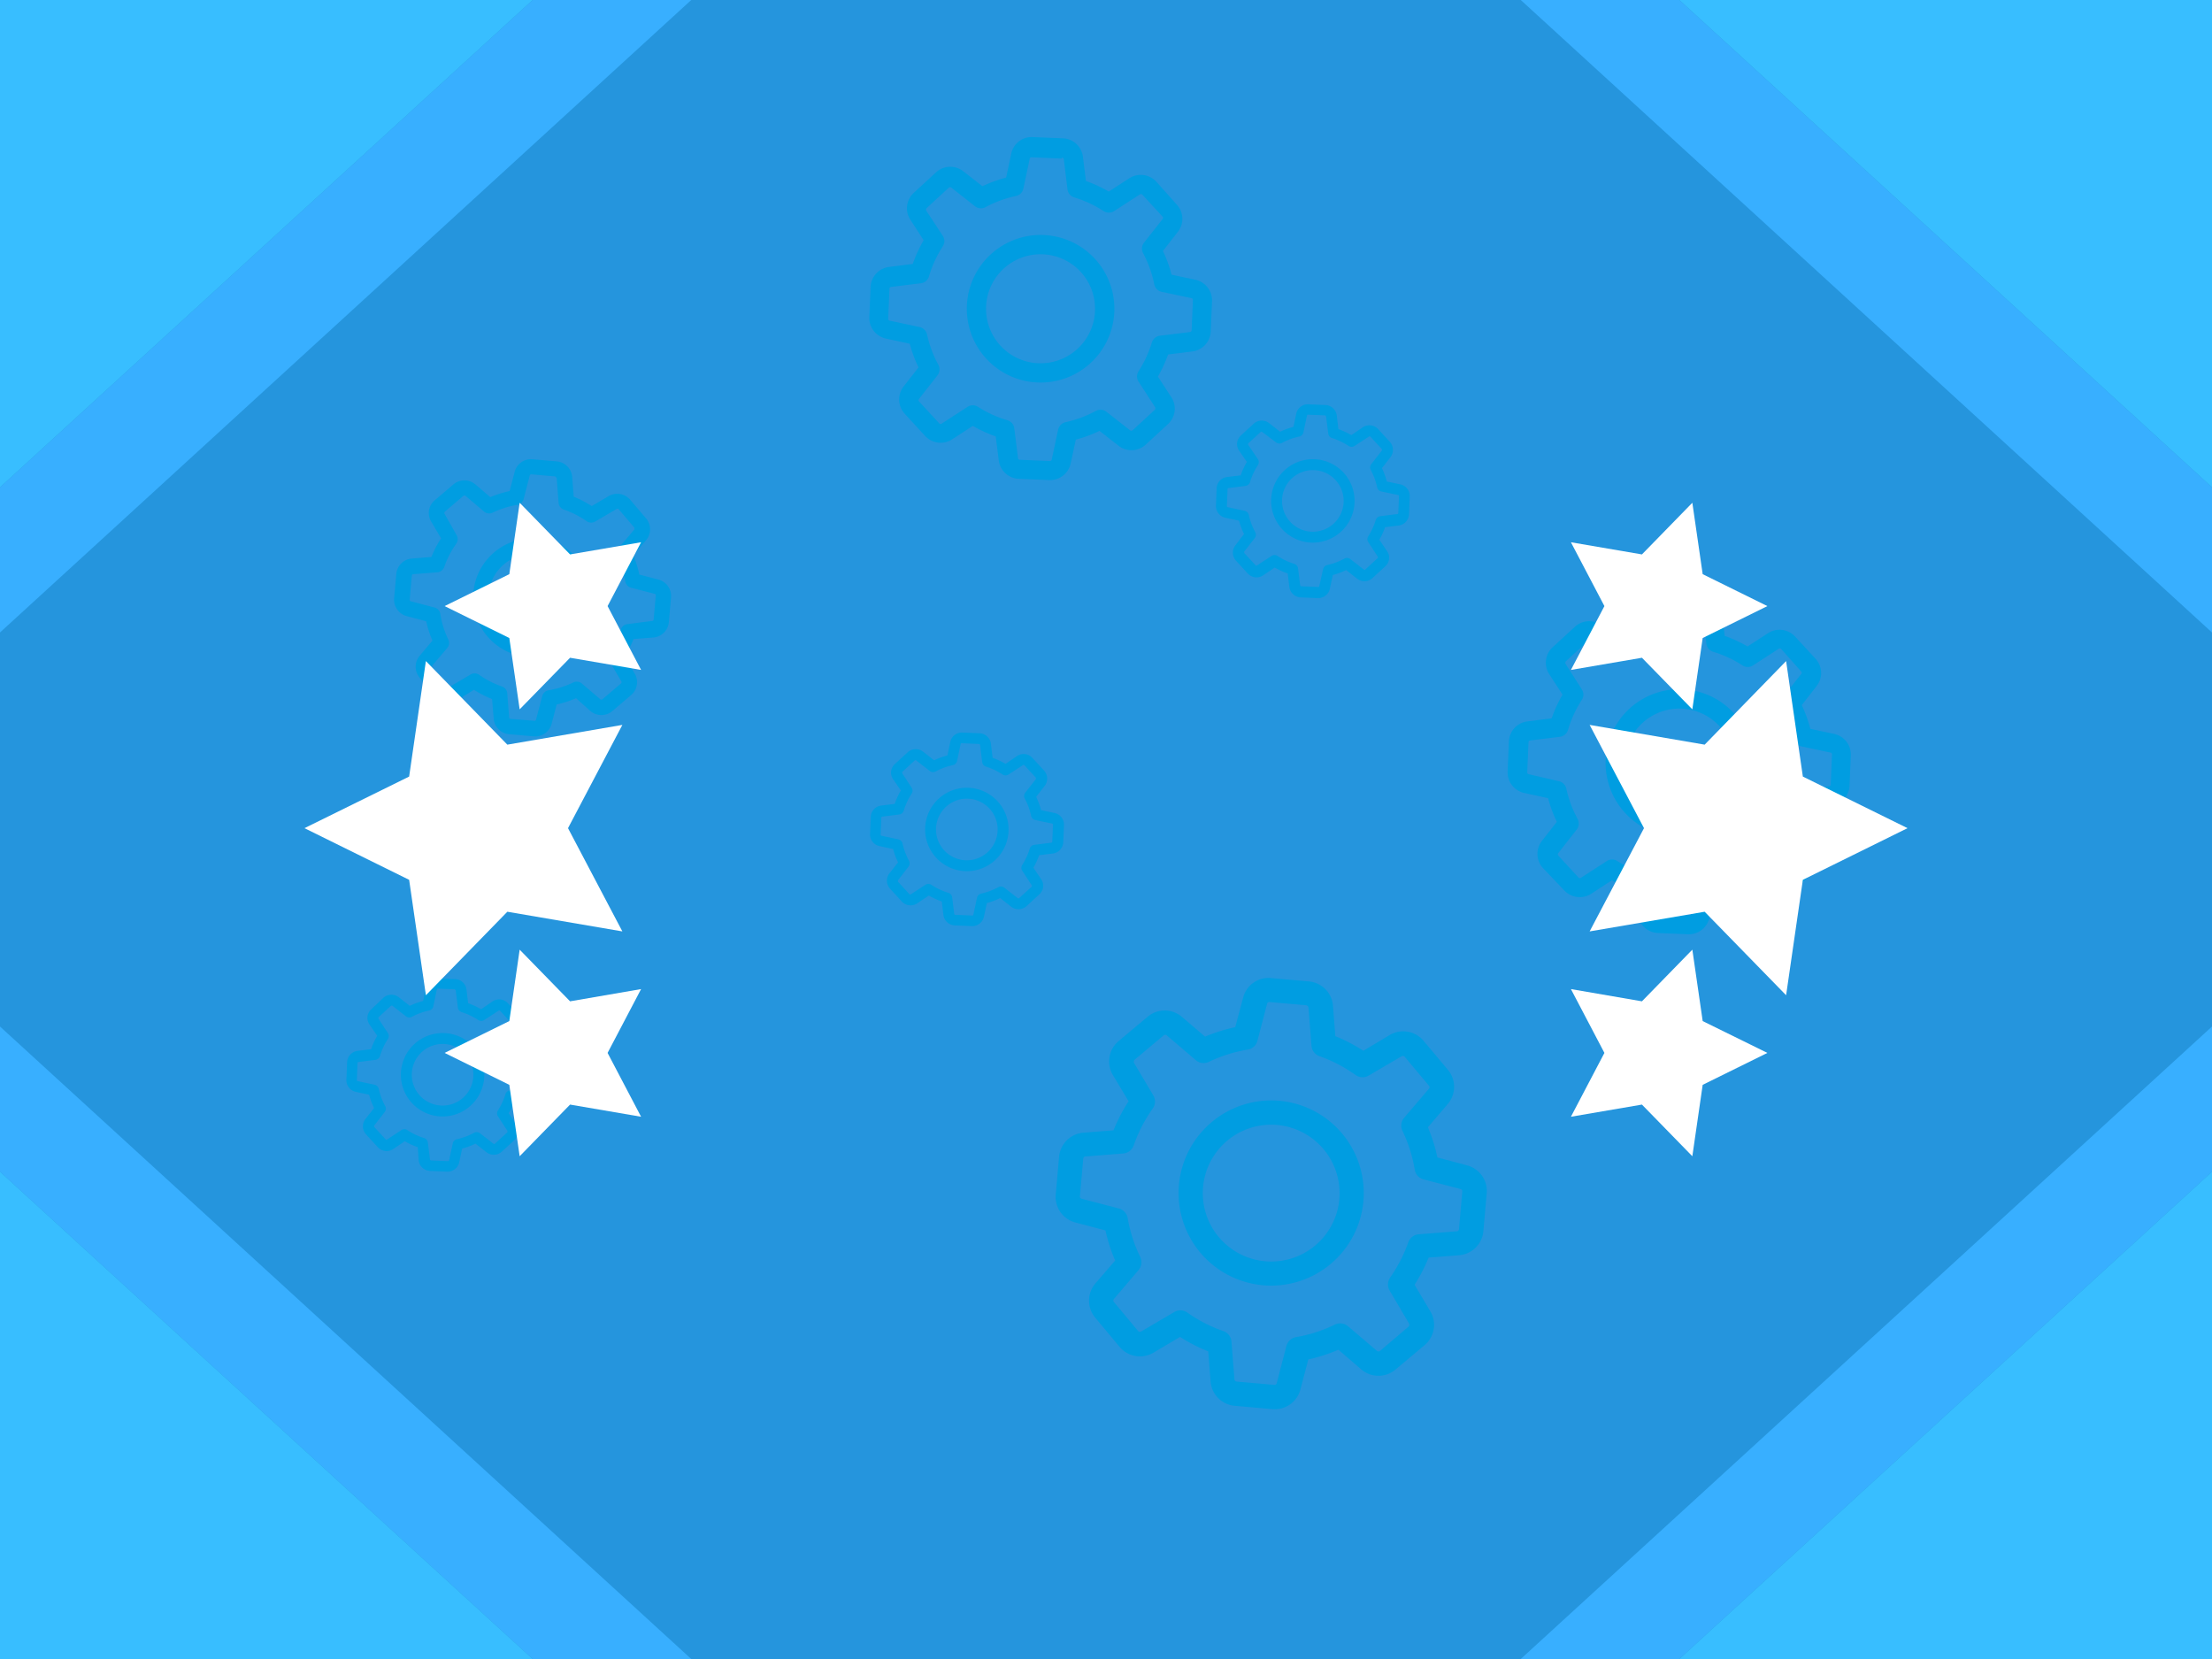 <svg xmlns="http://www.w3.org/2000/svg" viewBox="0 0 280 210"><defs><style>.cls-1{fill:#2595dd;}.cls-2{fill:#38afff;}.cls-3{fill:#38beff;}.cls-4{fill:#009de1;}.cls-5{fill:#fff;}</style></defs><title>background_image_24</title><g id="Layer_2" data-name="Layer 2"><g id="Layer_1-2" data-name="Layer 1"><rect class="cls-1" width="280" height="210"/><polygon class="cls-2" points="87.5 0 0 80.06 0 61.68 67.42 0 87.5 0"/><polygon class="cls-2" points="87.5 210 0 129.94 0 148.32 67.42 210 87.5 210"/><polygon class="cls-2" points="192.5 0 280 80.06 280 61.68 212.58 0 192.5 0"/><polygon class="cls-2" points="192.5 210 280 129.94 280 148.32 212.58 210 192.5 210"/><polygon class="cls-3" points="67.42 0 0 0 0 61.68 67.42 0"/><polygon class="cls-3" points="67.42 210 0 210 0 148.32 67.42 210"/><polygon class="cls-3" points="212.58 0 280 0 280 61.68 212.58 0"/><polygon class="cls-3" points="212.58 210 280 210 280 148.32 212.58 210"/><path class="cls-4" d="M65.14,59.76l-.63,2.4a13.82,13.82,0,0,0-2.45.77l-1.88-1.61a2.15,2.15,0,0,0-2.79,0l-2.35,2a2.14,2.14,0,0,0-.76,1.46A2.12,2.12,0,0,0,54.57,66l1.26,2.14a13.68,13.68,0,0,0-1.22,2.36l-2.45.2a2.15,2.15,0,0,0-2,2l-.27,3.06A2.15,2.15,0,0,0,51.52,78l2.43.64a13.48,13.48,0,0,0,.79,2.45L53.13,83a2.15,2.15,0,0,0,0,2.79l2,2.36a2.16,2.16,0,0,0,2.74.47L60,87.32a13.5,13.5,0,0,0,2.29,1.17l.2,2.45a2.15,2.15,0,0,0,2,2l3.06.27a2.15,2.15,0,0,0,2.28-1.61l.64-2.43a13.48,13.48,0,0,0,2.45-.79L74.73,90a2.15,2.15,0,0,0,2.79,0l2.35-2a2.14,2.14,0,0,0,.76-1.46,2.12,2.12,0,0,0-.29-1.28L79.06,83.1a13.78,13.78,0,0,0,1.14-2.21l2.47-.19a2.15,2.15,0,0,0,2-2l.27-3.06a2.15,2.15,0,0,0-1.61-2.28l-2.4-.63a13.82,13.82,0,0,0-.77-2.45l1.61-1.88a2.14,2.14,0,0,0,.51-1.21h0a2.14,2.14,0,0,0-.5-1.57l-2-2.35a2.16,2.16,0,0,0-2.74-.47l-2.14,1.26a13.72,13.72,0,0,0-2.28-1.19l-.19-2.47a2.15,2.15,0,0,0-2-2l-3.06-.27A2.13,2.13,0,0,0,65.14,59.76Zm5.16.62a.19.19,0,0,1,.17.18l.24,3.09a1,1,0,0,0,.65.85A11.66,11.66,0,0,1,74.3,66a1,1,0,0,0,1.07,0l2.68-1.57a.2.2,0,0,1,.24,0l2,2.35a.19.19,0,0,1,0,.14.18.18,0,0,1,0,.11l-2,2.36a1,1,0,0,0-.14,1.06,11.66,11.66,0,0,1,1,3.15,1,1,0,0,0,.72.79l3,.78a.19.19,0,0,1,.14.2l-.27,3.06a.19.19,0,0,1-.18.17L79.45,79a1,1,0,0,0-.85.65,12.11,12.11,0,0,1-1.48,2.87,1,1,0,0,0-.17.48,1,1,0,0,0,.13.58l1.59,2.7a.22.22,0,0,1,0,.11.2.2,0,0,1-.07.13l-2.35,2a.2.2,0,0,1-.25,0l-2.35-2a1,1,0,0,0-1.07-.14,11.55,11.55,0,0,1-3.15,1,1,1,0,0,0-.79.72l-.79,3a.19.19,0,0,1-.2.14L64.62,91a.19.19,0,0,1-.17-.18l-.24-3.07a1,1,0,0,0-.66-.85,11.65,11.65,0,0,1-2.94-1.51,1,1,0,0,0-1.06,0l-2.7,1.59a.2.2,0,0,1-.24,0l-2-2.35a.19.19,0,0,1,0-.14.18.18,0,0,1,0-.11l2-2.35a1,1,0,0,0,.14-1.07,11.55,11.55,0,0,1-1-3.15A1,1,0,0,0,55,76.9l-3-.79a.19.19,0,0,1-.14-.2l.27-3.06a.19.19,0,0,1,.18-.17l3.07-.24a1,1,0,0,0,.85-.66,11.83,11.83,0,0,1,1.55-3,1,1,0,0,0,0-1.07L56.25,65a.22.22,0,0,1,0-.11.2.2,0,0,1,.07-.13l2.35-2a.2.2,0,0,1,.25,0l2.36,2a1,1,0,0,0,1.06.14,11.66,11.66,0,0,1,3.15-1,1,1,0,0,0,.79-.72l.78-3a.19.19,0,0,1,.2-.14l3.06.27Z"/><path class="cls-4" d="M59.92,75a7.53,7.53,0,1,0,8.15-6.84A7.53,7.53,0,0,0,59.92,75Zm13,1.14a5.56,5.56,0,1,1-5.05-6A5.56,5.56,0,0,1,73,76.16Z"/><path class="cls-4" d="M157.36,126.28l-1,3.74a21.53,21.53,0,0,0-3.82,1.2l-2.94-2.51a3.35,3.35,0,0,0-4.34,0l-3.66,3.07a3.33,3.33,0,0,0-1.19,2.28,3.3,3.3,0,0,0,.45,2l2,3.34a21.31,21.31,0,0,0-1.91,3.68l-3.81.3a3.35,3.35,0,0,0-3.08,3.06l-.42,4.76a3.35,3.35,0,0,0,2.5,3.55l3.79,1a21,21,0,0,0,1.23,3.81l-2.51,2.91a3.35,3.35,0,0,0,0,4.34l3.07,3.68a3.36,3.36,0,0,0,4.28.74l3.37-2a21,21,0,0,0,3.57,1.83l.3,3.81a3.35,3.35,0,0,0,3.06,3.08l4.76.42a3.35,3.35,0,0,0,3.55-2.5l1-3.79a21,21,0,0,0,3.81-1.23l2.9,2.5a3.35,3.35,0,0,0,4.34,0l3.66-3.07a3.33,3.33,0,0,0,1.19-2.28,3.3,3.3,0,0,0-.45-2l-2-3.37a21.47,21.47,0,0,0,1.78-3.44l3.85-.3a3.35,3.35,0,0,0,3.08-3.06l.42-4.77a3.35,3.35,0,0,0-2.5-3.55l-3.74-1a21.53,21.53,0,0,0-1.2-3.82l2.51-2.94a3.33,3.33,0,0,0,.79-1.89h0a3.33,3.33,0,0,0-.78-2.45l-3.07-3.66a3.36,3.36,0,0,0-4.28-.74l-3.34,2a21.38,21.38,0,0,0-3.55-1.85l-.3-3.85a3.35,3.35,0,0,0-3.06-3.08l-4.76-.42A3.31,3.31,0,0,0,157.36,126.28Zm8,1a.29.29,0,0,1,.27.27l.38,4.82a1.52,1.52,0,0,0,1,1.32,18.17,18.17,0,0,1,4.57,2.38,1.53,1.53,0,0,0,1.67.08l4.18-2.45a.31.31,0,0,1,.38.07l3.07,3.66a.29.29,0,0,1,.07.22.28.28,0,0,1-.07.16l-3.14,3.68a1.53,1.53,0,0,0-.21,1.66,18.17,18.17,0,0,1,1.55,4.91,1.51,1.51,0,0,0,1.12,1.23l4.68,1.22a.29.29,0,0,1,.22.32l-.42,4.76a.29.29,0,0,1-.27.27l-4.82.38a1.52,1.52,0,0,0-1.32,1,18.87,18.87,0,0,1-2.3,4.47,1.57,1.57,0,0,0-.27.75,1.49,1.49,0,0,0,.21.91l2.47,4.2a.34.34,0,0,1,0,.17.3.3,0,0,1-.11.21L174.69,171a.31.31,0,0,1-.39,0l-3.66-3.12a1.55,1.55,0,0,0-1.67-.21,18,18,0,0,1-4.9,1.58,1.55,1.55,0,0,0-1.23,1.12l-1.23,4.71a.29.29,0,0,1-.32.22l-4.76-.42a.29.29,0,0,1-.27-.27l-.38-4.78a1.53,1.53,0,0,0-1-1.33,18.15,18.15,0,0,1-4.58-2.35,1.52,1.52,0,0,0-1.66-.07l-4.2,2.47a.31.31,0,0,1-.38-.07L141,164.81a.29.29,0,0,1-.07-.22.28.28,0,0,1,.07-.16l3.12-3.66a1.55,1.55,0,0,0,.21-1.67,18,18,0,0,1-1.58-4.9,1.55,1.55,0,0,0-1.12-1.23l-4.71-1.23a.29.29,0,0,1-.22-.32l.42-4.76a.29.29,0,0,1,.27-.27l4.78-.38a1.53,1.53,0,0,0,1.33-1,18.42,18.42,0,0,1,2.41-4.68,1.53,1.53,0,0,0,.08-1.67l-2.46-4.15a.34.34,0,0,1,0-.17.3.3,0,0,1,.11-.21l3.66-3.07a.31.31,0,0,1,.39,0l3.68,3.14a1.53,1.53,0,0,0,1.66.21,18.17,18.17,0,0,1,4.91-1.55,1.51,1.51,0,0,0,1.23-1.12l1.22-4.68a.29.29,0,0,1,.32-.22l4.76.42Z"/><path class="cls-4" d="M149.23,150a11.72,11.72,0,1,0,12.7-10.66A11.73,11.73,0,0,0,149.23,150Zm20.31,1.78a8.66,8.66,0,1,1-7.87-9.38A8.67,8.67,0,0,1,169.53,151.82Z"/><path class="cls-4" d="M128,19.48l-.64,3a17.15,17.15,0,0,0-3,1.09l-2.43-1.89a2.66,2.66,0,0,0-3.45.14l-2.8,2.58a2.65,2.65,0,0,0-.87,1.85,2.63,2.63,0,0,0,.43,1.57l1.68,2.59a17,17,0,0,0-1.38,3l-3,.38a2.67,2.67,0,0,0-2.34,2.54l-.16,3.8a2.67,2.67,0,0,0,2.12,2.73l3,.65a16.72,16.72,0,0,0,1.11,3l-1.89,2.41a2.67,2.67,0,0,0,.14,3.45l2.58,2.81a2.68,2.68,0,0,0,3.43.43l2.61-1.7a16.75,16.75,0,0,0,2.9,1.33l.38,3A2.67,2.67,0,0,0,129,60.61l3.8.16a2.67,2.67,0,0,0,2.73-2.12l.65-3a16.72,16.72,0,0,0,3-1.11l2.4,1.88a2.66,2.66,0,0,0,3.45-.14l2.8-2.58a2.65,2.65,0,0,0,.87-1.85,2.63,2.63,0,0,0-.43-1.57l-1.7-2.61a17.1,17.1,0,0,0,1.29-2.8l3.06-.38a2.67,2.67,0,0,0,2.34-2.54l.16-3.81a2.67,2.67,0,0,0-2.12-2.73l-3-.64a17.15,17.15,0,0,0-1.09-3l1.89-2.43a2.65,2.65,0,0,0,.56-1.53h0a2.65,2.65,0,0,0-.71-1.92L146.37,23a2.68,2.68,0,0,0-3.43-.43l-2.59,1.68a17,17,0,0,0-2.89-1.34l-.38-3.06a2.67,2.67,0,0,0-2.54-2.34l-3.8-.16A2.64,2.64,0,0,0,128,19.48Zm6.43.48a.23.23,0,0,1,.23.21l.47,3.82a1.21,1.21,0,0,0,.85,1,14.47,14.47,0,0,1,3.72,1.73,1.22,1.22,0,0,0,1.33,0l3.24-2.1a.25.25,0,0,1,.31,0l2.58,2.8a.23.23,0,0,1,.06.17.22.22,0,0,1-.05.13l-2.36,3a1.22,1.22,0,0,0-.11,1.33A14.47,14.47,0,0,1,146.11,36a1.2,1.2,0,0,0,.94.94l3.77.8A.23.23,0,0,1,151,38l-.16,3.8a.23.23,0,0,1-.21.23l-3.82.47a1.21,1.21,0,0,0-1,.85A15,15,0,0,1,144.12,47a1.25,1.25,0,0,0-.19.61,1.19,1.19,0,0,0,.2.71l2.11,3.26a.27.27,0,0,1,0,.14.24.24,0,0,1-.08.17l-2.8,2.58a.25.25,0,0,1-.31,0l-3-2.35a1.24,1.24,0,0,0-1.33-.11,14.33,14.33,0,0,1-3.84,1.43,1.24,1.24,0,0,0-.94.94l-.81,3.79a.23.23,0,0,1-.24.19l-3.8-.16a.23.23,0,0,1-.23-.21l-.47-3.79a1.22,1.22,0,0,0-.86-1,14.45,14.45,0,0,1-3.73-1.7,1.21,1.21,0,0,0-1.32,0l-3.26,2.11a.25.25,0,0,1-.31,0l-2.58-2.8a.23.23,0,0,1-.06-.17.22.22,0,0,1,.05-.13l2.35-3a1.24,1.24,0,0,0,.11-1.33,14.33,14.33,0,0,1-1.43-3.84,1.24,1.24,0,0,0-.94-.94l-3.79-.81a.23.23,0,0,1-.19-.24l.16-3.8a.23.23,0,0,1,.21-.23l3.79-.47a1.22,1.22,0,0,0,1-.86,14.67,14.67,0,0,1,1.75-3.81,1.22,1.22,0,0,0,0-1.33l-2.11-3.21a.27.27,0,0,1,0-.14.24.24,0,0,1,.08-.17l2.8-2.58a.25.25,0,0,1,.31,0l3,2.36a1.22,1.22,0,0,0,1.33.11,14.47,14.47,0,0,1,3.85-1.41,1.2,1.2,0,0,0,.94-.94l.8-3.77a.23.23,0,0,1,.24-.19l3.8.16Z"/><path class="cls-4" d="M122.39,38.68a9.34,9.34,0,1,0,9.72-8.93A9.34,9.34,0,0,0,122.39,38.68Zm16.22.69a6.9,6.9,0,1,1-6.6-7.18A6.9,6.9,0,0,1,138.61,39.36Z"/><path class="cls-4" d="M208.87,77l-.64,3a17.15,17.15,0,0,0-3,1.09l-2.43-1.89a2.66,2.66,0,0,0-3.45.14l-2.8,2.58a2.65,2.65,0,0,0-.87,1.85,2.63,2.63,0,0,0,.43,1.57l1.68,2.59a17,17,0,0,0-1.38,3l-3,.38A2.67,2.67,0,0,0,191,93.85l-.16,3.8a2.67,2.67,0,0,0,2.12,2.73l3,.65a16.72,16.72,0,0,0,1.11,3l-1.89,2.41a2.67,2.67,0,0,0,.14,3.45L198,112.7a2.68,2.68,0,0,0,3.43.43l2.61-1.7a16.75,16.75,0,0,0,2.9,1.33l.38,3a2.67,2.67,0,0,0,2.54,2.34l3.8.16a2.67,2.67,0,0,0,2.73-2.12l.65-3a16.72,16.72,0,0,0,3-1.11l2.4,1.88a2.66,2.66,0,0,0,3.45-.14l2.8-2.58a2.65,2.65,0,0,0,.87-1.85,2.63,2.63,0,0,0-.43-1.57l-1.7-2.61a17.1,17.1,0,0,0,1.29-2.8l3.06-.38a2.67,2.67,0,0,0,2.34-2.54l.16-3.81a2.67,2.67,0,0,0-2.12-2.73l-3-.64a17.15,17.15,0,0,0-1.09-3l1.89-2.43a2.65,2.65,0,0,0,.56-1.53h0a2.65,2.65,0,0,0-.71-1.92l-2.58-2.8a2.68,2.68,0,0,0-3.43-.43l-2.59,1.68a17,17,0,0,0-2.89-1.34l-.38-3.06a2.67,2.67,0,0,0-2.54-2.34l-3.8-.16A2.64,2.64,0,0,0,208.87,77Zm6.43.48a.23.23,0,0,1,.23.21L216,81.5a1.21,1.21,0,0,0,.85,1,14.47,14.47,0,0,1,3.72,1.73,1.22,1.22,0,0,0,1.33,0l3.24-2.1a.25.25,0,0,1,.31,0L228,85a.23.23,0,0,1,.06.17.22.22,0,0,1-.05.13l-2.36,3a1.22,1.22,0,0,0-.11,1.33A14.47,14.47,0,0,1,227,93.52a1.2,1.2,0,0,0,.94.94l3.77.8a.23.23,0,0,1,.19.24l-.16,3.8a.23.23,0,0,1-.21.23l-3.82.47a1.21,1.21,0,0,0-1,.85,15,15,0,0,1-1.67,3.64,1.25,1.25,0,0,0-.19.61,1.19,1.19,0,0,0,.2.71l2.11,3.26a.27.27,0,0,1,0,.14.24.24,0,0,1-.08.17l-2.8,2.58a.25.25,0,0,1-.31,0l-3-2.35a1.24,1.24,0,0,0-1.33-.11,14.33,14.33,0,0,1-3.84,1.43,1.24,1.24,0,0,0-.94.94l-.81,3.79a.23.23,0,0,1-.24.19l-3.8-.16a.23.23,0,0,1-.23-.21l-.47-3.79a1.22,1.22,0,0,0-.86-1,14.45,14.45,0,0,1-3.73-1.7,1.21,1.21,0,0,0-1.32,0l-3.26,2.11a.25.25,0,0,1-.31,0l-2.58-2.8a.23.23,0,0,1-.06-.17.22.22,0,0,1,.05-.13l2.35-3a1.24,1.24,0,0,0,.11-1.33,14.33,14.33,0,0,1-1.43-3.84,1.24,1.24,0,0,0-.94-.94L193.51,98a.23.23,0,0,1-.19-.24l.16-3.8a.23.23,0,0,1,.21-.23l3.79-.47a1.22,1.22,0,0,0,1-.86,14.67,14.67,0,0,1,1.75-3.81,1.22,1.22,0,0,0,0-1.33L198.15,84a.27.27,0,0,1,0-.14.24.24,0,0,1,.08-.17l2.8-2.58a.25.25,0,0,1,.31,0l3,2.36a1.22,1.22,0,0,0,1.33.11,14.47,14.47,0,0,1,3.85-1.41,1.2,1.2,0,0,0,.94-.94l.8-3.77a.23.23,0,0,1,.24-.19l3.8.16Z"/><path class="cls-4" d="M203.25,96.19A9.34,9.34,0,1,0,213,87.25,9.34,9.34,0,0,0,203.25,96.19Zm16.22.69a6.9,6.9,0,1,1-6.6-7.18A6.9,6.9,0,0,1,219.47,96.87Z"/><path class="cls-4" d="M164.09,52.33l-.36,1.7a9.7,9.7,0,0,0-1.69.62l-1.37-1.07a1.51,1.51,0,0,0-2,.08l-1.59,1.46a1.5,1.5,0,0,0-.49,1,1.48,1.48,0,0,0,.24.89l1,1.46a9.6,9.6,0,0,0-.78,1.7l-1.71.21A1.51,1.51,0,0,0,154,61.86L153.92,64a1.51,1.51,0,0,0,1.2,1.54l1.72.37a9.46,9.46,0,0,0,.63,1.69L156.4,69a1.51,1.51,0,0,0,.08,2l1.46,1.59a1.51,1.51,0,0,0,1.94.25l1.48-1a9.47,9.47,0,0,0,1.64.75l.21,1.71a1.51,1.51,0,0,0,1.44,1.32l2.15.09a1.51,1.51,0,0,0,1.54-1.2l.37-1.72a9.46,9.46,0,0,0,1.69-.63l1.36,1.07a1.51,1.51,0,0,0,2-.08l1.59-1.46a1.5,1.5,0,0,0,.49-1,1.48,1.48,0,0,0-.24-.89l-1-1.48a9.67,9.67,0,0,0,.73-1.59l1.73-.21A1.51,1.51,0,0,0,178.36,65l.09-2.15a1.51,1.51,0,0,0-1.2-1.54l-1.7-.36a9.7,9.7,0,0,0-.62-1.69L176,57.88a1.5,1.5,0,0,0,.32-.87h0a1.5,1.5,0,0,0-.4-1.09l-1.46-1.59a1.51,1.51,0,0,0-1.94-.25l-1.46,1a9.63,9.63,0,0,0-1.64-.76l-.21-1.73a1.51,1.51,0,0,0-1.44-1.32l-2.15-.09A1.49,1.49,0,0,0,164.09,52.33Zm3.64.27a.13.13,0,0,1,.13.12l.27,2.16a.69.69,0,0,0,.48.57,8.18,8.18,0,0,1,2.1,1,.69.69,0,0,0,.75,0l1.83-1.19a.14.14,0,0,1,.17,0l1.46,1.59a.13.13,0,0,1,0,.1.13.13,0,0,1,0,.08l-1.34,1.72a.69.69,0,0,0-.06.75,8.18,8.18,0,0,1,.8,2.18.68.68,0,0,0,.53.53l2.13.45a.13.13,0,0,1,.11.14L177,64.94a.13.13,0,0,1-.12.13l-2.16.27a.69.69,0,0,0-.57.48,8.5,8.5,0,0,1-.95,2.06.71.71,0,0,0-.11.34.67.67,0,0,0,.11.4l1.2,1.84a.15.15,0,0,1,0,.08.14.14,0,0,1,0,.1l-1.59,1.46a.14.14,0,0,1-.17,0l-1.71-1.33a.7.7,0,0,0-.75-.06,8.1,8.1,0,0,1-2.17.81.7.7,0,0,0-.53.53L167,74.19a.13.13,0,0,1-.14.11l-2.15-.09a.13.13,0,0,1-.13-.12l-.27-2.14a.69.69,0,0,0-.49-.58,8.17,8.17,0,0,1-2.11-1,.68.68,0,0,0-.75,0l-1.84,1.2a.14.14,0,0,1-.17,0L157.5,70a.13.13,0,0,1,0-.1.13.13,0,0,1,0-.08l1.33-1.71a.7.7,0,0,0,.06-.75,8.1,8.1,0,0,1-.81-2.17.7.7,0,0,0-.53-.53l-2.14-.46a.13.13,0,0,1-.11-.14l.09-2.15a.13.13,0,0,1,.12-.13l2.14-.27a.69.69,0,0,0,.58-.49,8.3,8.3,0,0,1,1-2.15.69.69,0,0,0,0-.75L158,56.31a.15.15,0,0,1,0-.08.14.14,0,0,1,0-.1l1.59-1.46a.14.14,0,0,1,.17,0L161.53,56a.69.69,0,0,0,.75.06,8.18,8.18,0,0,1,2.18-.8.68.68,0,0,0,.53-.53l.45-2.13a.13.13,0,0,1,.14-.11l2.15.09Z"/><path class="cls-4" d="M160.91,63.18a5.28,5.28,0,1,0,5.5-5.05A5.28,5.28,0,0,0,160.91,63.18Zm9.17.39a3.9,3.9,0,1,1-3.73-4.06A3.9,3.9,0,0,1,170.08,63.57Z"/><path class="cls-4" d="M120.29,93.92l-.36,1.7a9.7,9.7,0,0,0-1.69.62l-1.37-1.07a1.51,1.51,0,0,0-2,.08l-1.59,1.46a1.5,1.5,0,0,0-.49,1,1.48,1.48,0,0,0,.24.89l1,1.46a9.6,9.6,0,0,0-.78,1.7l-1.71.21a1.51,1.51,0,0,0-1.32,1.44l-.09,2.15a1.51,1.51,0,0,0,1.2,1.54l1.72.37a9.46,9.46,0,0,0,.63,1.69l-1.07,1.36a1.51,1.51,0,0,0,.08,2l1.46,1.59a1.51,1.51,0,0,0,1.94.25l1.48-1a9.47,9.47,0,0,0,1.64.75l.21,1.71a1.51,1.51,0,0,0,1.44,1.32l2.15.09a1.51,1.51,0,0,0,1.54-1.2l.37-1.72a9.46,9.46,0,0,0,1.69-.63l1.36,1.07a1.51,1.51,0,0,0,2-.08l1.59-1.46a1.5,1.5,0,0,0,.49-1,1.48,1.48,0,0,0-.24-.89l-1-1.48a9.67,9.67,0,0,0,.73-1.59l1.73-.21a1.51,1.51,0,0,0,1.32-1.44l.09-2.15a1.51,1.51,0,0,0-1.2-1.54l-1.7-.36a9.7,9.7,0,0,0-.62-1.69l1.07-1.37a1.5,1.5,0,0,0,.32-.87h0a1.5,1.5,0,0,0-.4-1.09l-1.46-1.59a1.51,1.51,0,0,0-1.94-.25l-1.46,1a9.63,9.63,0,0,0-1.64-.76l-.21-1.73A1.51,1.51,0,0,0,124,92.82l-2.15-.09A1.49,1.49,0,0,0,120.29,93.92Zm3.64.27a.13.13,0,0,1,.13.12l.27,2.16a.69.69,0,0,0,.48.57,8.18,8.18,0,0,1,2.1,1,.69.69,0,0,0,.75,0l1.83-1.19a.14.14,0,0,1,.17,0l1.46,1.59a.13.13,0,0,1,0,.1.13.13,0,0,1,0,.08l-1.34,1.72a.69.69,0,0,0-.06.75,8.18,8.18,0,0,1,.8,2.18.68.68,0,0,0,.53.53l2.13.45a.13.13,0,0,1,.11.14l-.09,2.15a.13.13,0,0,1-.12.13l-2.16.27a.69.69,0,0,0-.57.48,8.5,8.5,0,0,1-.95,2.06.71.71,0,0,0-.11.34.67.67,0,0,0,.11.4l1.2,1.84a.15.15,0,0,1,0,.08.14.14,0,0,1,0,.1L129,113.69a.14.14,0,0,1-.17,0l-1.71-1.33a.7.7,0,0,0-.75-.06,8.1,8.1,0,0,1-2.17.81.7.7,0,0,0-.53.53l-.46,2.14a.13.13,0,0,1-.14.11l-2.15-.09a.13.13,0,0,1-.13-.12l-.27-2.14A.69.69,0,0,0,120,113a8.17,8.17,0,0,1-2.11-1,.68.68,0,0,0-.75,0l-1.84,1.2a.14.14,0,0,1-.17,0l-1.46-1.59a.13.13,0,0,1,0-.1.13.13,0,0,1,0-.08L115,109.7a.7.7,0,0,0,.06-.75,8.1,8.1,0,0,1-.81-2.17.7.7,0,0,0-.53-.53l-2.14-.46a.13.13,0,0,1-.11-.14l.09-2.15a.13.13,0,0,1,.12-.13l2.14-.27a.69.69,0,0,0,.58-.49,8.3,8.3,0,0,1,1-2.15.69.69,0,0,0,0-.75l-1.19-1.82a.15.15,0,0,1,0-.08.14.14,0,0,1,0-.1l1.59-1.46a.14.14,0,0,1,.17,0l1.72,1.34a.69.69,0,0,0,.75.06,8.18,8.18,0,0,1,2.18-.8.68.68,0,0,0,.53-.53l.45-2.13a.13.13,0,0,1,.14-.11l2.15.09Z"/><path class="cls-4" d="M117.11,104.77a5.28,5.28,0,1,0,5.5-5.05A5.28,5.28,0,0,0,117.11,104.77Zm9.17.39a3.9,3.9,0,1,1-3.73-4.06A3.9,3.9,0,0,1,126.28,105.16Z"/><path class="cls-4" d="M53.92,125l-.36,1.7a9.7,9.7,0,0,0-1.69.62l-1.37-1.07a1.51,1.51,0,0,0-2,.08L47,127.76a1.5,1.5,0,0,0-.49,1,1.48,1.48,0,0,0,.24.89l1,1.46a9.6,9.6,0,0,0-.78,1.7l-1.71.21a1.51,1.51,0,0,0-1.32,1.44l-.09,2.15A1.51,1.51,0,0,0,45,138.2l1.72.37a9.46,9.46,0,0,0,.63,1.69l-1.07,1.36a1.51,1.51,0,0,0,.08,2l1.46,1.59a1.51,1.51,0,0,0,1.94.25l1.48-1a9.47,9.47,0,0,0,1.64.75L53,146.9a1.51,1.51,0,0,0,1.44,1.32l2.15.09a1.51,1.51,0,0,0,1.54-1.2l.37-1.72a9.46,9.46,0,0,0,1.69-.63l1.36,1.07a1.51,1.51,0,0,0,2-.08l1.59-1.46a1.5,1.5,0,0,0,.49-1,1.48,1.48,0,0,0-.24-.89l-1-1.48a9.67,9.67,0,0,0,.73-1.59l1.73-.21a1.51,1.51,0,0,0,1.32-1.44l.09-2.15a1.51,1.51,0,0,0-1.2-1.54l-1.7-.36a9.7,9.7,0,0,0-.62-1.69l1.07-1.37a1.5,1.5,0,0,0,.32-.87h0a1.5,1.5,0,0,0-.4-1.09L64.3,127a1.51,1.51,0,0,0-1.94-.25l-1.46,1a9.63,9.63,0,0,0-1.64-.76l-.21-1.73a1.51,1.51,0,0,0-1.44-1.32l-2.15-.09A1.49,1.49,0,0,0,53.92,125Zm3.64.27a.13.13,0,0,1,.13.12l.27,2.16a.69.69,0,0,0,.48.57,8.18,8.18,0,0,1,2.1,1,.69.69,0,0,0,.75,0l1.83-1.19a.14.14,0,0,1,.17,0l1.46,1.59a.13.13,0,0,1,0,.1.13.13,0,0,1,0,.08l-1.34,1.72a.69.69,0,0,0-.06.75,8.18,8.18,0,0,1,.8,2.18.68.68,0,0,0,.53.53l2.13.45a.13.13,0,0,1,.11.14l-.09,2.15a.13.13,0,0,1-.12.13l-2.16.27a.69.69,0,0,0-.57.48,8.5,8.5,0,0,1-.95,2.06.71.71,0,0,0-.11.34.67.67,0,0,0,.11.4l1.2,1.84a.15.15,0,0,1,0,.08.14.14,0,0,1,0,.1l-1.59,1.46a.14.14,0,0,1-.17,0l-1.71-1.33a.7.7,0,0,0-.75-.06,8.1,8.1,0,0,1-2.17.81.7.7,0,0,0-.53.53l-.46,2.14a.13.13,0,0,1-.14.11l-2.15-.09a.13.13,0,0,1-.13-.12l-.27-2.14a.69.69,0,0,0-.49-.58,8.17,8.17,0,0,1-2.11-1,.68.68,0,0,0-.75,0L49,144.24a.14.14,0,0,1-.17,0l-1.46-1.59a.13.13,0,0,1,0-.1.13.13,0,0,1,0-.08l1.33-1.71a.7.7,0,0,0,.06-.75,8.1,8.1,0,0,1-.81-2.17.7.7,0,0,0-.53-.53l-2.14-.46a.13.13,0,0,1-.11-.14l.09-2.15a.13.13,0,0,1,.12-.13l2.14-.27a.69.69,0,0,0,.58-.49,8.3,8.3,0,0,1,1-2.15.69.69,0,0,0,0-.75l-1.19-1.82a.15.15,0,0,1,0-.08.14.14,0,0,1,0-.1l1.59-1.46a.14.14,0,0,1,.17,0l1.72,1.34a.69.69,0,0,0,.75.06,8.18,8.18,0,0,1,2.18-.8.68.68,0,0,0,.53-.53l.45-2.13a.13.13,0,0,1,.14-.11l2.15.09Z"/><path class="cls-4" d="M50.75,135.82a5.28,5.28,0,1,0,5.5-5.05A5.28,5.28,0,0,0,50.75,135.82Zm9.17.39a3.9,3.9,0,1,1-3.73-4.06A3.9,3.9,0,0,1,59.92,136.21Z"/><polygon class="cls-5" points="215.78 94.26 226.09 83.68 228.21 98.3 241.46 104.83 228.21 111.37 226.09 125.98 215.78 115.41 201.22 117.9 208.1 104.83 201.22 91.76 215.78 94.26"/><polygon class="cls-5" points="198.85 84.8 203.09 76.72 198.85 68.64 207.84 70.18 214.22 63.64 215.53 72.68 223.72 76.72 215.53 80.76 214.22 89.79 207.84 83.26 198.85 84.8"/><polygon class="cls-5" points="203.09 133.28 198.85 125.2 207.84 126.75 214.22 120.21 215.53 129.25 223.72 133.28 215.53 137.32 214.22 146.36 207.84 139.82 198.85 141.36 203.09 133.28"/><polygon class="cls-5" points="64.22 94.26 53.91 83.68 51.79 98.3 38.54 104.83 51.79 111.37 53.91 125.98 64.22 115.41 78.78 117.9 71.9 104.83 78.78 91.76 64.22 94.26"/><polygon class="cls-5" points="81.15 84.8 76.91 76.72 81.15 68.64 72.16 70.18 65.78 63.64 64.47 72.68 56.28 76.72 64.47 80.76 65.78 89.79 72.16 83.26 81.15 84.8"/><polygon class="cls-5" points="76.91 133.28 81.15 125.2 72.16 126.75 65.78 120.21 64.47 129.25 56.28 133.28 64.47 137.32 65.78 146.36 72.16 139.82 81.15 141.36 76.91 133.28"/></g></g></svg>